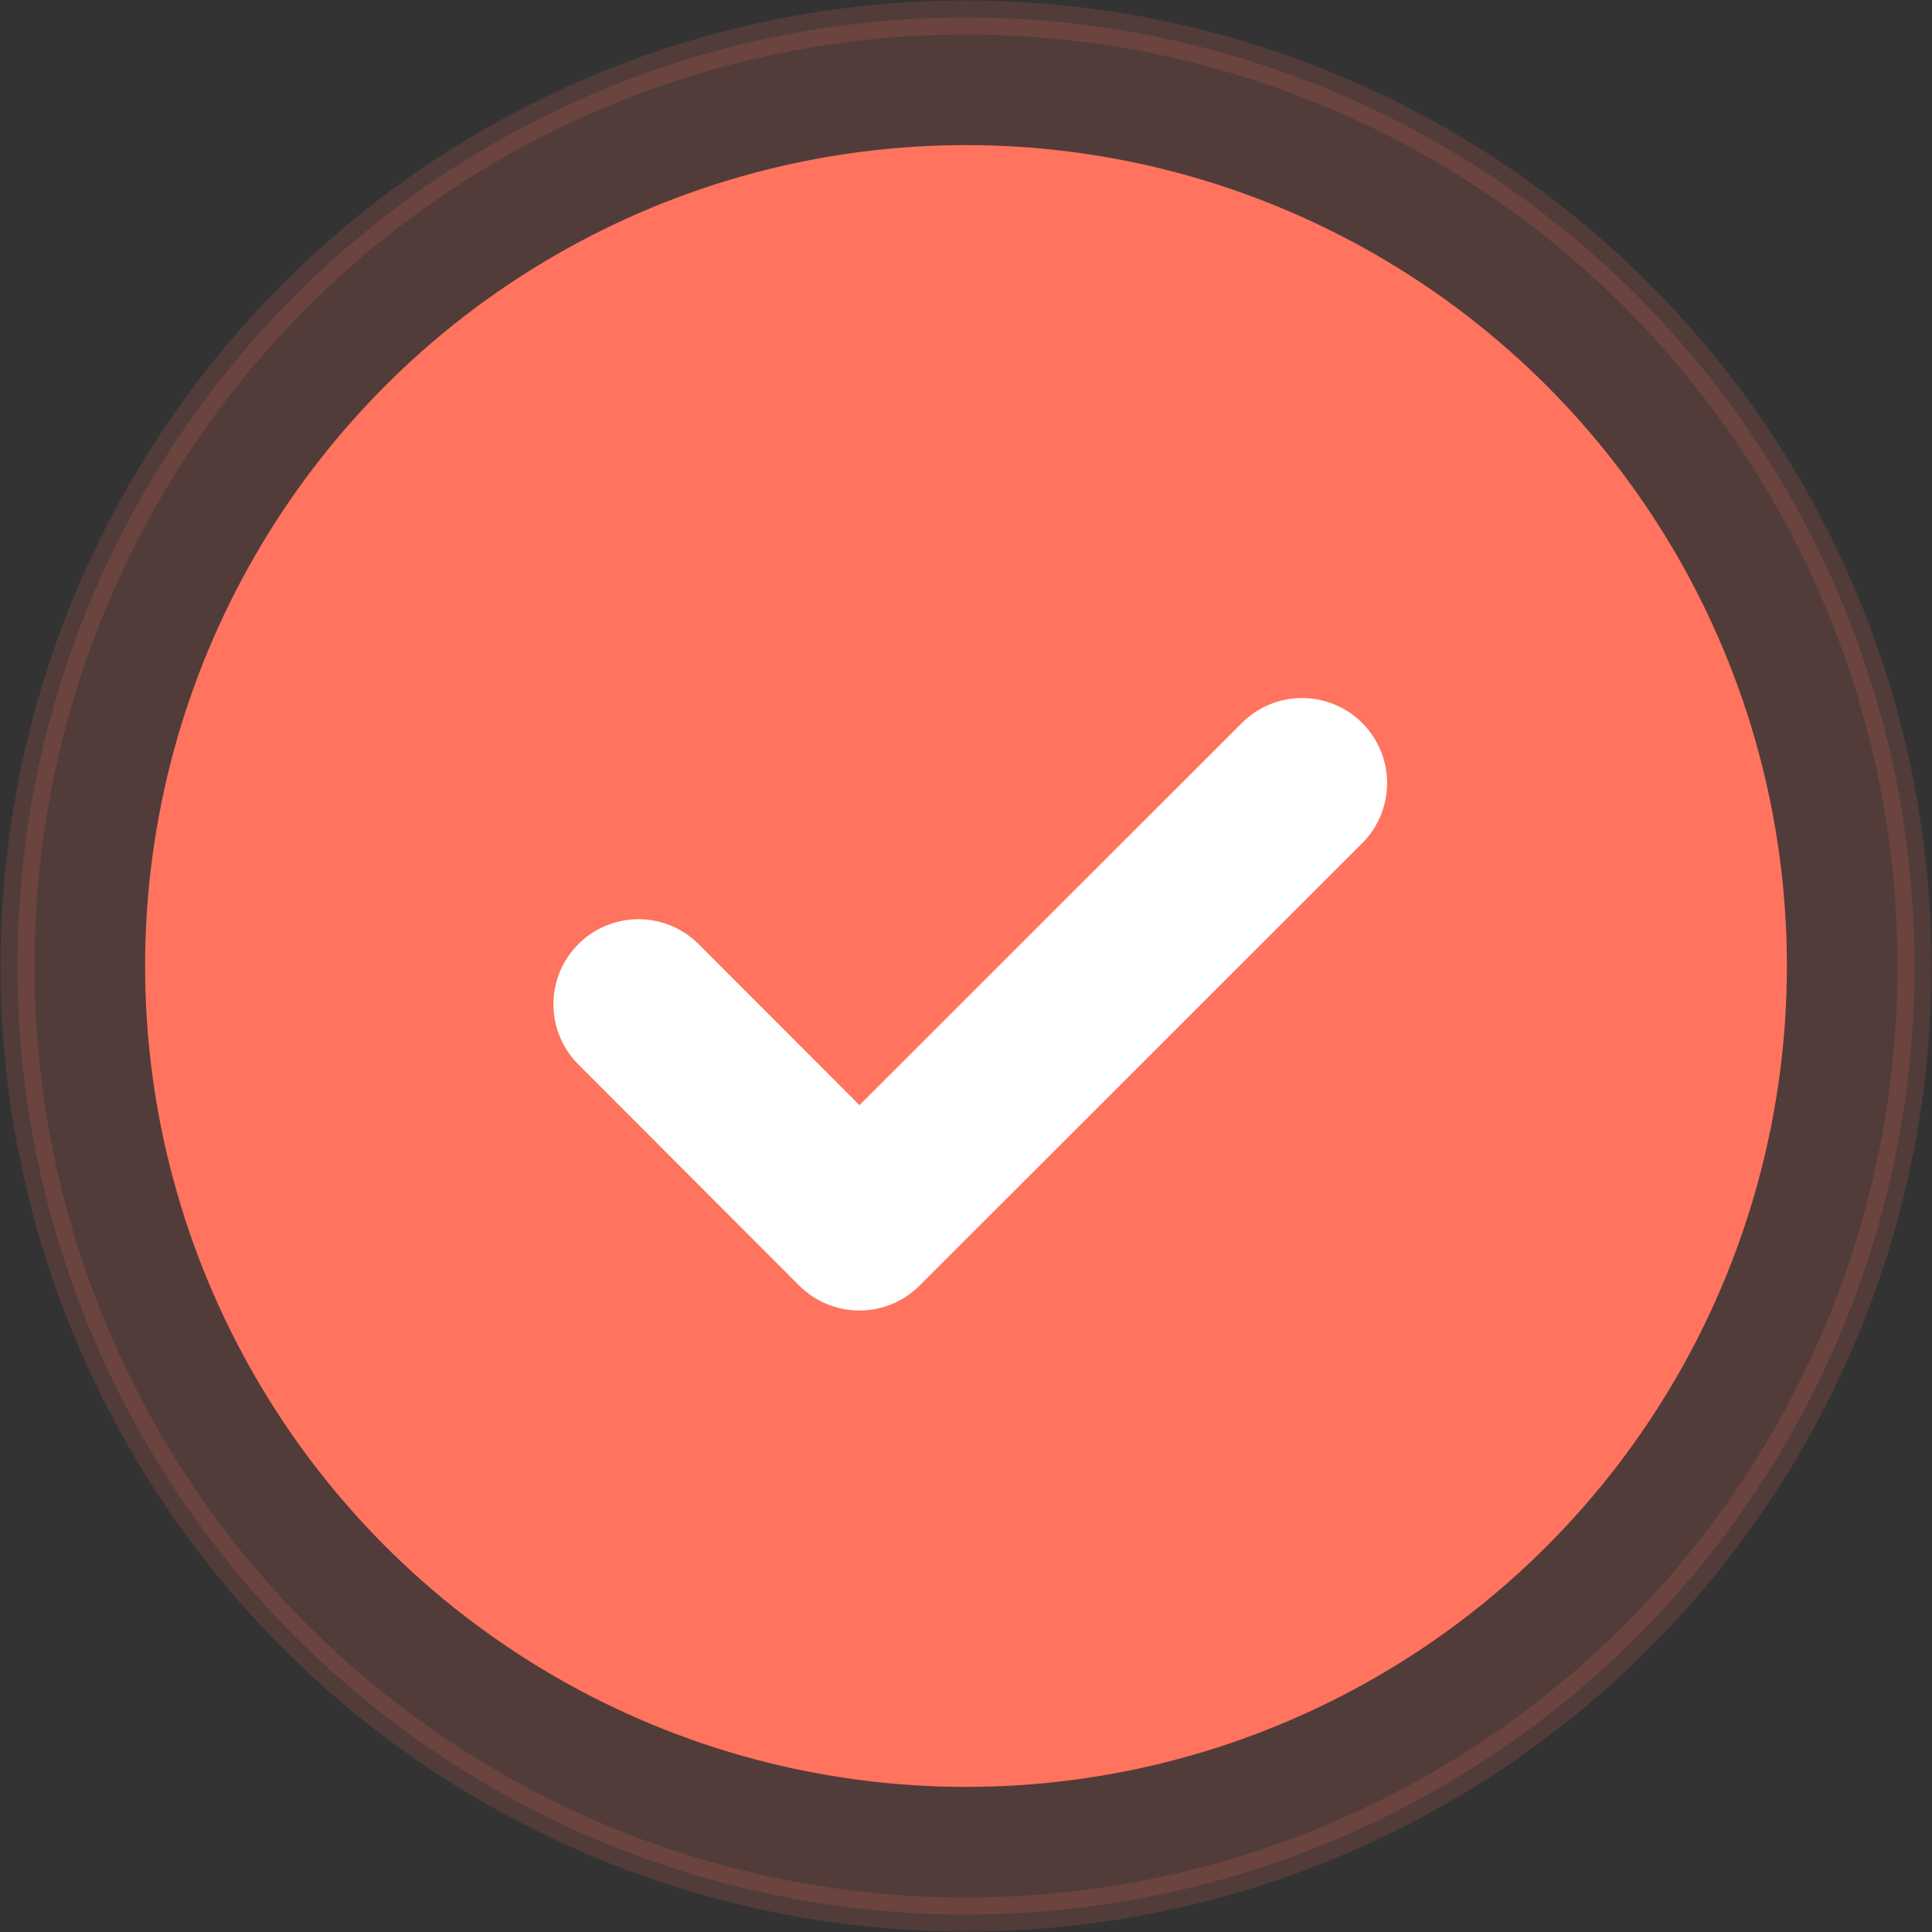 <svg width="224" height="224" viewBox="0 0 224 224" fill="none" xmlns="http://www.w3.org/2000/svg">
<rect x="0" y="0" width="224" height="224" fill="#333333" stroke="none"/>
<circle opacity="0.15" cx="112" cy="112" r="109.973" fill="#FF735F" stroke="#FF735F" stroke-width="3.945"/>
<circle cx="112" cy="112" r="95.178" fill="#FF735F"/>
<path d="M74.027 116.438L99.641 142.082L150.959 90.794" stroke="white" stroke-width="19.726" stroke-linecap="round" stroke-linejoin="round"/>
</svg>
